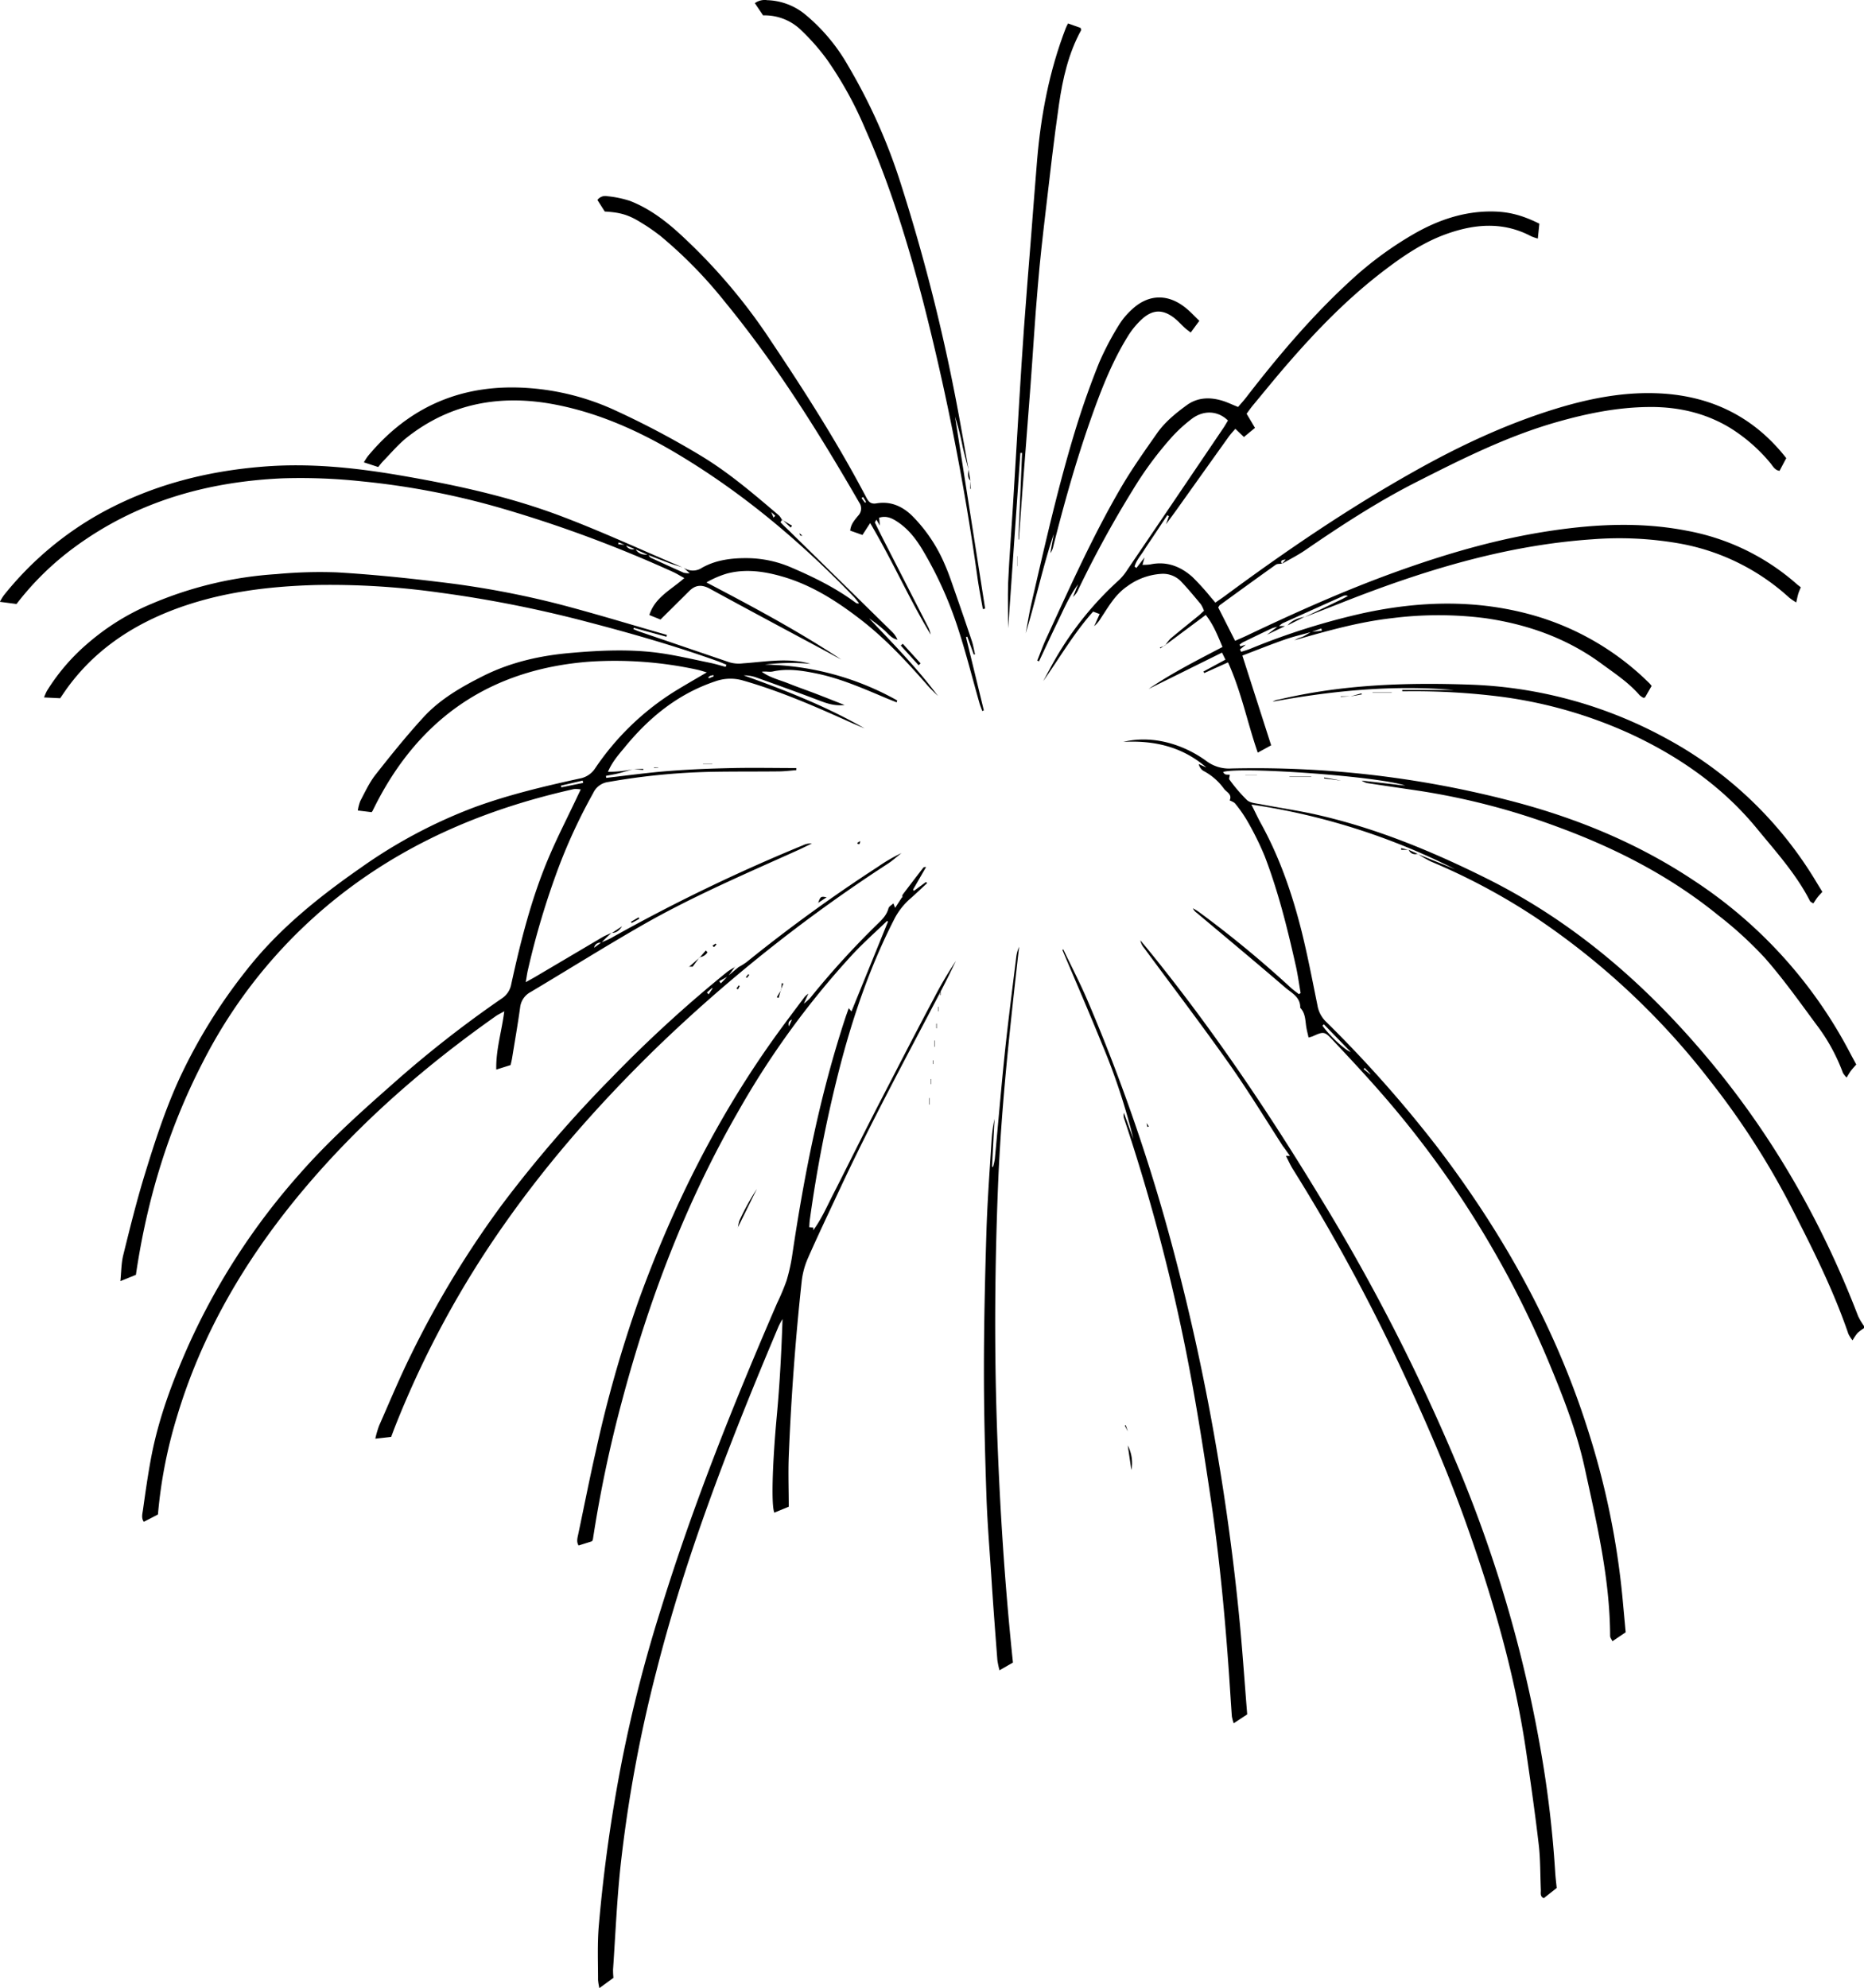 <svg id="Layer_1" data-name="Layer 1" xmlns="http://www.w3.org/2000/svg" viewBox="0 0 627.26 668.97"><title>fireworks1</title><path d="M472.75,277.71l14.6,1.68c-8.53-3.08-54.93-6.43-61.25-4.61.49,1.29,1.71.77,2.23,1-.06.59-.35,1.29-.13,1.57a54.58,54.58,0,0,0,5.92,6.91c1.1,1,3.07,1.1,4.69,1.41,6.37,1.23,12.82,2.14,19.15,3.59,19.85,4.54,38.51,12.26,56.69,21.31,30.15,15,54.81,36.67,76.08,62.44,21.09,25.55,37.18,54,49.06,84.92a23.61,23.61,0,0,0,2,3.35v.63a18.32,18.32,0,0,0-2.22,1.66,17.83,17.83,0,0,0-1.67,2.48,12,12,0,0,1-1.39-2.14c-5.28-15.43-12.66-29.91-20.08-44.36a264.18,264.18,0,0,0-26.46-40.83,249.5,249.5,0,0,0-59-55.15A213.1,213.1,0,0,0,496,304.93a41.17,41.17,0,0,1-4.49-2.6l-.06.05,12.69,5.15a223.83,223.83,0,0,0-68.54-21.77c1.3,2.58,2.17,4.46,3.16,6.27,6.4,11.56,10.65,24,13.82,36.7,2,8.13,3.58,16.38,5.25,24.6a10,10,0,0,0,2.81,5.43,417.07,417.07,0,0,1,37.58,42.34c22.3,29.29,40,61,51,96.28a267.34,267.34,0,0,1,11.24,55.07c.37,4,.73,7.92,1.09,11.83l-4.45,3c-.29-.62-.78-1.2-.78-1.78-.08-19.25-4.5-37.88-8.55-56.51-2.63-12.08-7.14-23.69-11.9-35.13a331.9,331.9,0,0,0-57.83-92.44c-4.92-5.59-10-11-15.12-16.46-2.71-2.9-3-2.89-6.79-1.18a12.69,12.69,0,0,1-1.29.37c-.25-1.13-.53-2.18-.72-3.24-.42-2.35-.24-4.87-2.09-6.77.12-3.6-2.93-5-5.06-6.82-9.85-8.48-19.86-16.79-29.81-25.16a3.47,3.47,0,0,1-1.23-1.49,20,20,0,0,1,1.78,1.07,360.87,360.87,0,0,1,31.09,25.6c.87.8,1.86,1.49,2.79,2.23l.58-.39c-.58-3.27-1-6.57-1.77-9.8-2.76-12.29-5.82-24.5-10.33-36.27a100.72,100.72,0,0,0-5.85-11.83,44.45,44.45,0,0,0-4.1-5.87c-.42-.54-1.85-1-1.83-1.06.93-2.06-1.08-2.79-1.89-3.87a20,20,0,0,0-7-6.08,3.66,3.66,0,0,1-1.52-2.26l2.58,1.16c-8.06-7-17.59-9.19-27.95-8.62,10.23-2.49,20.71,1.11,28,6.48a12.69,12.69,0,0,0,8.44,2.46,342,342,0,0,1,93.15,10.7c22.19,5.68,43.21,14.23,62.39,27a155.14,155.14,0,0,1,52.35,57.61c.73,1.39,1.48,2.76,2.31,4.3-.59.68-1.23,1.35-1.78,2.08s-.86,1.34-1.46,2.3a7.18,7.18,0,0,1-1.26-1.58,62.31,62.31,0,0,0-8.91-16.21c-5.61-7.59-11.09-15.32-17.31-22.4A129.09,129.09,0,0,0,592.68,323c-16.29-13.24-34.71-22.66-54.37-29.85a236.28,236.28,0,0,0-46.18-12c-5.9-.88-11.81-1.73-17.71-2.64a6.75,6.75,0,0,1-1.63-.74Zm-12.76,82-.47.44c1.92,2.85,7.29,8.1,9.52,8.88Zm13.73,14.68-.37.36,2.22,1.78.1-.1Z" transform="translate(-14.49 -15.05)"/><path d="M220.3,328.89c-.63.6-1.27,1.18-1.89,1.78s-1.06,1.07-1.6,1.61a2,2,0,0,0-2.37,1.66l2.31-1.73c1.13-.51,2.32-.95,3.4-1.55a590,590,0,0,1,64.56-31.2,6,6,0,0,1,3-.6c-1.38.66-2.76,1.34-4.15,2-17.88,8.07-35.94,15.76-53,25.53-12.64,7.25-25,15-37.52,22.46a6.68,6.68,0,0,0-3.52,5.18c-.79,5.71-1.79,11.4-2.71,17.09-.12.72-.31,1.43-.49,2.29l-4.83,1.53c-.16-6.68,1.83-12.79,2.69-19.62-1.3.74-2.13,1.13-2.86,1.64-24.82,17.5-47.48,37.37-66.8,60.9C96.37,440,82.24,464.3,74,491.86a158.93,158.93,0,0,0-6.36,32.78l-4.75,2.46c-.93-1.26-.46-2.76-.28-4.09.8-5.71,1.61-11.42,2.66-17.09,2.48-13.39,7.2-26,12.75-38.44a227.63,227.63,0,0,1,37.22-57.35c9.42-10.75,20-20.32,30.74-29.77A376.41,376.41,0,0,1,183.36,351a7.25,7.25,0,0,0,3.17-4.79c3.19-14.56,6.81-29,12.67-42.77,2.83-6.66,6.14-13.1,9.23-19.64.44-.94.89-1.86,1.49-3.12a9,9,0,0,0-2.27-.13c-27.44,6.12-53,16.46-75.69,33.41a168.34,168.34,0,0,0-49.08,58.22C71.17,394.78,63.93,418.76,60.22,444L55,446.12c.32-3.19.29-6.13,1-8.9,2.24-9.05,4.48-18.12,7.21-27,3.37-11,6.93-22,11.77-32.51a182.39,182.39,0,0,1,22.51-36.29c10.76-13.72,24.15-24.46,38.3-34.32A168.75,168.75,0,0,1,174.6,286.5c11.36-4.12,23.11-6.9,34.9-9.48a7.86,7.86,0,0,0,5.27-3.46,89.46,89.46,0,0,1,26.47-25.7c3.52-2.18,7.13-4.23,11.09-6.57-1.27-.36-2.3-.72-3.37-.94a130.3,130.3,0,0,0-36.3-2.65c-32.7,2.54-56.57,18.55-71.57,47.75-.43.84-.84,1.68-1.27,2.52a3.11,3.11,0,0,1-.29.35l-4.63-.56a14.55,14.55,0,0,1,.84-3.2c1.57-3,3-6.08,5-8.69,5.25-6.67,10.58-13.31,16.32-19.56,5.52-6,12.58-10.06,19.84-13.72,9.43-4.76,19.5-7,29.93-7.87,9.75-.85,19.51-1.29,29.22,0,5.8.78,11.52,2.16,17.27,3.33,1.81.36,3.57.92,5.36,1.38l.27-.71c-1-.41-2-.87-3-1.22-14.32-5.13-28.93-9.31-43.64-13.15a408.35,408.35,0,0,0-49.94-9.91A263.32,263.32,0,0,0,121,211.89c-16.75.45-33.24,2.52-49,8.67C58.14,226,46.26,234.12,37.34,246.24c-.92,1.25-1.78,2.56-2.6,3.75l-5.42-.27a19.64,19.64,0,0,1,.92-2.14A68.41,68.41,0,0,1,44.64,231a79.43,79.43,0,0,1,20.85-12.78,127.56,127.56,0,0,1,42.06-10,156.63,156.63,0,0,1,20.42-.58c11.41.68,22.8,1.82,34.14,3.21a306.07,306.07,0,0,1,40.52,7.5c12.17,3.18,24.2,6.87,36.29,10.34l-.15.61-11-3-.13.45c.74.29,1.47.62,2.22.88q15,5.13,30.08,10.26a11.1,11.1,0,0,0,4.56.36c7.57-.51,15.17-2,22.73.17a70.83,70.83,0,0,0-15.33.25,93.91,93.91,0,0,1,44.52,12.07l-.2.63c-1.42-.57-2.84-1.12-4.24-1.72-7.34-3.1-14.65-6.28-22.49-7.94-4.93-1-9.87-1.84-14.94-.72-1.13.25-2.41-.14-3.71.1,2.74,2,6,2.73,9,3.93s6.09,2.27,9.13,3.43,6.17,2.42,9.74,3.82c-3.47.37-6.06-.57-8.7-1.58-7-2.66-14-5.17-21-7.68a11.89,11.89,0,0,0-4.23-.7c14,5,27.75,10.41,40.65,17.82-1.51-.64-3-1.25-4.52-1.93-11.86-5.34-23.75-10.56-36.3-14.15a15.11,15.11,0,0,0-9.47.27c-12.59,4.23-22.34,12.24-30.57,22.35-2,2.41-4.07,4.74-5.5,8.08a39.22,39.22,0,0,0,8.56-.91l-.05,0c-1.66.48-3.31,1-5,1.43-1.38.35-2.79.56-4.19.84l.11.67c7-.79,13.93-1.75,20.92-2.3,7.2-.56,14.44-.85,21.67-1s14.26,0,21.38,0l0,.7c-1.89.15-3.78.39-5.68.42-8,.09-15.94,0-23.91.17a225,225,0,0,0-33.75,3.41,6.44,6.44,0,0,0-5,3.68,185.79,185.79,0,0,0-11.56,24.77,270.44,270.44,0,0,0-10.46,34.91c-.25,1.08-.39,2.18-.71,4,1.54-.87,2.43-1.34,3.29-1.85q11.24-6.64,22.48-13.28c1-.58,2.07-1,3.11-1.48Zm-9.56-50.42-.18-.77-7.3,1.69.12.58Zm43.93-35.85-.11-.39a5.93,5.93,0,0,0-1.11.24,2.53,2.53,0,0,0-.63.52l.24.28Z" transform="translate(-14.49 -15.05)"/><path d="M399.64,202.62l-.69,2.49a18.82,18.82,0,0,0,2.59-.14c5.52-1.18,10.21.65,14.22,4.22a83.9,83.9,0,0,1,6.33,7c.41.45.8.93,1.38,1.63,1.1-.77,2.12-1.45,3.11-2.17,20.6-15.24,41.75-29.63,64.12-42.17,15.13-8.49,30.78-15.82,47.4-20.92,10.79-3.3,21.79-5.51,33.12-5.21,18.1.47,33.1,7.44,44.37,21.85-.77,1.46-1.49,2.81-2.26,4.28-1.7-.25-2.31-1.72-3.21-2.77A56.07,56.07,0,0,0,596.65,159c-8.5-5.14-17.88-7.17-27.69-7-10.45.13-20.62,2.22-30.65,5.08-16.55,4.72-31.85,12.38-47.1,20.12-13.12,6.66-25.43,14.68-37.54,23-2.5,1.71-5.23,3.07-7.85,4.59l1.32-1.48c-.93.11-2,.23-1.3,1.4-.67.1-1.49,0-2,.33-6.32,4.5-12.59,9.06-18.87,13.62-.16.11-.24.33-.54.78l5.69,11.23c1.44-.65,2.67-1.16,3.87-1.73,16.48-7.84,33.13-15.3,50.31-21.49s34.49-11.22,52.51-13.87c15.12-2.23,30.26-2.9,45.39.06a76.81,76.81,0,0,1,36.9,17.92c.39.34.81.65,1.38,1.1-.29.73-.63,1.46-.86,2.22s-.38,1.59-.68,2.88a21.79,21.79,0,0,1-2.38-1.64,74,74,0,0,0-36.74-18.17,116.77,116.77,0,0,0-29.46-1.44c-29.43,2-57.18,10.6-84.4,21.34-4.19,1.65-8.38,3.27-12.57,4.9l12.7-6.1c.67-.33,1.31-.71,2-1.06a1.84,1.84,0,0,0-1.61,0q-10.18,4.56-20.36,9.16a6.54,6.54,0,0,0-1.39,1.16,10.28,10.28,0,0,0-2.09.5c-3.32,1.55-6.62,3.16-9.92,4.77a7,7,0,0,0-1.1.8l.27.55,1.83-.56-1.95,1.6c.13.27.27.53.41.8,1-.34,2.06-.61,3-1a234,234,0,0,1,38-12c18.48-4,37-4.64,55.46.21a90.89,90.89,0,0,1,40.79,23.27c.3.29.55.62.85,1-.75,1.31-1.47,2.57-2.2,3.83,0,.07-.19.07-.51.19a5.58,5.58,0,0,1-1.34-.91c-3.68-4.26-8.34-7.31-12.82-10.6-11.69-8.61-25-13.27-39.14-15.31a123.9,123.9,0,0,0-31.38,0c-11.2,1.26-22,4.34-32.82,7.43.44-.23.86-.48,1.31-.67s1.22-.36,1.77-.65c.88-.46,1.71-1,2.57-1.52l3.58-.36-.15-.77-3.38,1.18c-3,.85-6.08,1.55-9,2.58-4.73,1.65-9.37,3.52-14.21,5.36,3.29,10.25,6.47,20.15,9.69,30.2l-4.51,2.46c-3.51-10.14-5.5-20.43-10-30.37l-8,3.6-.27-.52,7.4-4-1.16-2.37L401,246.87c7.82-5.35,16.28-9.62,24.88-14.13-1.65-3.86-3-7.44-5.64-10.78l-13.75,10.25.08.06a13.75,13.75,0,0,1,1.82-2.35c3.13-2.64,6.34-5.18,9.51-7.77.56-.45,1.07-1,1.75-1.58a10.27,10.27,0,0,0-1.08-2.23c-2.21-2.65-4.41-5.33-6.8-7.81a8.44,8.44,0,0,0-6.63-2.38,21.53,21.53,0,0,0-11.28,4.15c-4.13,2.81-6.31,6.86-8.91,10.73a11,11,0,0,1-2.25,2.72l1.84-4.09-2.2-.82c-6.44,7.2-11.25,15.54-16.81,23.42,1.42-2.6,2.8-5.24,4.28-7.81a109.35,109.35,0,0,1,21.31-26.29,18.18,18.18,0,0,0,2.75-3.41q16.17-23.82,32.29-47.67c.57-.84,1.06-1.73,1.56-2.54-3.39-3.32-8.16-3.58-12.17-.57a50.63,50.63,0,0,0-6.51,5.91,118.41,118.41,0,0,0-13.45,18.19,359.89,359.89,0,0,0-18.26,33.39,6.64,6.64,0,0,1-1.76,2.43l1.71-4.24c-2.93,3.88-4.78,8.32-6.87,12.62s-4.19,8.87-6.28,13.3l-.59-.24c1-2.47,1.89-5,3-7.39,7.95-17.23,15.68-34.58,25.28-51,3.65-6.23,7.85-12.15,12-18.07,2.66-3.81,6.28-6.75,10-9.47s8-2.8,12.31-1.42c1.58.51,3.09,1.26,5,2,.85-1,1.82-2.06,2.69-3.18,10.66-13.8,21.88-27.1,34.73-38.94A119,119,0,0,1,491,93.35c7.61-4.25,15.69-7,24.5-7.14,6.22-.09,10.91,1.09,17,4.1-.16,1.57-.32,3.17-.51,5a16.28,16.28,0,0,1-2.22-.75c-9.42-5-19-4.2-28.62-.75-8,2.87-14.9,7.66-21.57,12.78-11.78,9.06-22.07,19.66-31.78,30.86-4,4.6-7.82,9.33-11.7,14-.73.88-1.38,1.83-2.11,2.81l2.82,4.76-3.72,3.07c-.64-.6-1.64-1.56-2.89-2.76-.86,1-1.64,1.83-2.28,2.73q-8.7,12.16-17.36,24.34c-1.22,1.7-2.47,3.38-3.7,5.06.34-.92.68-1.83,1-2.75l-.55-.3c-1.25,1.87-2.49,3.75-3.73,5.62s-2.7,4-4,6c-1.13,1.87-2.73,3.51-3.29,5.68l.63.44Z" transform="translate(-14.49 -15.05)"/><path d="M284.84,352.87a18.07,18.07,0,0,0,2.27-2A283.37,283.37,0,0,1,309.74,326c1.58-1.53,3.12-3,3.73-5.32.18-.66,1.1-1.13,1.68-1.68l-.07-.09.64,1.61L318,317l.17,0c0-.31-.08-.7.07-.91q3.4-4.5,6.88-9c.17-.22.43-.37,1-.29l-4.39,7.61.3.39,4.09-3,.35.42c-1.81,1.65-3.57,3.36-5.43,5a23.23,23.23,0,0,0-5.75,7.36c-8.23,16.14-14,33.17-18.48,50.68A454.13,454.13,0,0,0,287,425.51c-.11.81-.13,1.63-.19,2.46l1.41.15-.06-.07V429c2.87-3.9,4.75-8.33,6.94-12.58s4.44-8.8,6.66-13.21,4.43-8.8,6.68-13.19,4.42-8.57,6.63-12.85,4.52-8.77,6.8-13.13,4.57-8.73,6.89-13.08a128.72,128.72,0,0,1,7.42-12.6c-1.57,3.17-3.08,6.36-4.72,9.49-11.66,22.31-23.67,44.43-34.34,67.25-3.64,7.79-7.35,15.55-10.81,23.42a26.78,26.78,0,0,0-2.06,7.84q-3.16,29.25-4.33,58.66c-.22,5.66,0,11.33,0,17l-4.86,2c-1.12-2.75-.56-17.55.83-32.53,1-10.8,1.57-21.63,1.93-32.6a23.63,23.63,0,0,0-1.29,2.36c-16,37.91-31,76.14-41.16,116.11a464.49,464.49,0,0,0-12.09,65.83c-1.21,11.47-1.7,23-2.49,34.52a24.67,24.67,0,0,0,.13,2.83L216.19,684a18.77,18.77,0,0,1-.45-2.78c0-6-.25-12,.23-17.91A524,524,0,0,1,223.88,607,475.66,475.66,0,0,1,237,556.11c10.82-35,24.47-69,39-102.6a77.18,77.18,0,0,0,3.17-7.54,62.14,62.14,0,0,0,2-9.16c4-26.8,9.27-53.31,17.73-79.1.36-1.09.76-2.17,1.2-3.43l.92,1.1,12.28-30.2-.28-.28c-3.91,3.77-8,7.38-11.69,11.35a285.24,285.24,0,0,0-38.44,52.81c-17.65,30.66-30.07,63.42-39.13,97.52A430.27,430.27,0,0,0,214,533.05a2.57,2.57,0,0,1-.3.6l-4.51,1.42c-.78-1.26-.37-2.59-.1-3.87,2-9.44,3.84-18.9,6-28.3A419.6,419.6,0,0,1,229.27,453c11.79-32.65,27.23-63.39,47.76-91.47,2.72-3.72,5.5-7.41,8.27-11.1a11,11,0,0,1,1.22-1.06l-1.61,3.57-1.84,2.55L281.15,358c-.75.42-1.63.75-1.19,2.4l1.11-2.48,1.93-2.47C283.61,354.57,284.23,353.72,284.84,352.87Z" transform="translate(-14.49 -15.05)"/><path d="M277.72,189.87c-.2.33-.63.87-.56.94,1,1.07,2.09,2.05,3.14,3.08q17.19,16.86,34.37,33.74a8.09,8.09,0,0,1,1.83,2.66c-2.25-.46-3.32-2.35-4.88-3.59a48.79,48.79,0,0,0-4.66-3.59c8,8.46,16.19,16.75,23.17,26.14-1.15-1.16-2.36-2.26-3.43-3.49-7-8-14.18-15.76-22.62-22.27-8.1-6.26-16.64-11.7-26.62-14.53-6-1.7-12.14-2.55-18.31-.93a31.2,31.2,0,0,0-6.93,3c15.51,8.12,30.8,16.3,45.34,25.91-1.24-.65-2.49-1.3-3.72-2-13.49-7.24-27-14.43-40.44-21.78-2.73-1.49-4.86-1.35-7,.79-3.1,3.09-6.22,6.17-9.64,9.56L233,222c1.9-6,7.3-8.47,11.77-12.44-1.48-.81-2.67-1.56-3.94-2.13A431,431,0,0,0,183,186,260.16,260.16,0,0,0,136.14,177a192.31,192.31,0,0,0-26.71-1c-25.5,1.16-49.18,7.92-70,23.28a96.58,96.58,0,0,0-19.38,19l-5.59-.73a17.73,17.73,0,0,1,1.26-2.12,110.33,110.33,0,0,1,33.79-28.31c16.75-9,34.63-13.55,53.51-15.06,15.42-1.24,30.58.3,45.72,2.88,18.75,3.2,37.34,7.2,55.14,14,13.62,5.18,26.86,11.32,40.27,17-1.38-.43-2.77-.81-4.12-1.3-2.52-.93-5-1.92-7.52-2.88l-4.35-1.95-3.13-1.27-2.36-1-.12.63,2.56.26a2.39,2.39,0,0,0,3.14,1.26c1,1.73,2.54,2.08,4.33,2,.33.37.58.88,1,1.07q5.5,2.55,11,5a8.82,8.82,0,0,0,2,.18l-2-1.85a5.49,5.49,0,0,0,6.14,0c4.68-2.64,9.92-3.28,15.22-3.24a38.13,38.13,0,0,1,14.95,3.2c7.55,3.24,14.86,6.85,21.48,11.75a1.27,1.27,0,0,0,1.2.25,26.89,26.89,0,0,0-1.7-2.13c-17.77-18.42-37.19-34.84-59.19-48-12.94-7.76-26.63-13.93-41.49-16.77-18-3.44-34.88-.58-49.64,11-2.94,2.31-5.39,5.25-8,7.93-.65.65-1.2,1.41-1.79,2.11l-4.82-1.57a21.17,21.17,0,0,1,1.37-2.12c14.1-17,32.21-24.49,54.18-22.87a83.65,83.65,0,0,1,29.35,7.65,288.93,288.93,0,0,1,28.88,15.34c9.36,5.7,17.62,12.82,25.93,19.89a6.72,6.72,0,0,1,1,1.51Zm-3.7-2.54c.38.93.57,1.4.77,1.86l.59-.59Z" transform="translate(-14.49 -15.05)"/><path d="M446.24,400.77c-6-9.32-11.8-18.84-18.2-27.9-9.26-13.11-19-25.89-28.51-38.8a5.57,5.57,0,0,1-1.29-2.63c.73.89,1.48,1.77,2.21,2.66C422,360.49,441,388.65,458.63,417.74a664.51,664.51,0,0,1,47.26,92.69,444.92,444.92,0,0,1,27.23,94.4,370,370,0,0,1,4.7,40c.11,1.87.35,3.74.52,5.48L534,653.73c-1.38-.55-.94-1.84-1-2.9-.22-5-.12-10.08-.7-15.07-1.21-10.41-2.7-20.79-4.21-31.16-3.86-26.48-11.33-52-20.3-77.17-7.34-20.58-16.24-40.5-25.7-60.17a625.39,625.39,0,0,0-32.58-58.9c-.87-1.41-1.54-2.94-2.31-4.42l-.08.05h1.46l-2.08-2.92Z" transform="translate(-14.49 -15.05)"/><path d="M342.17,235.27l-2.17-6-.44.15q3,12.31,6,24.65l-.52.23c-.34-.95-.73-1.88-1-2.85-2.32-8.16-4.4-16.39-7-24.46a129.32,129.32,0,0,0-11.93-26.64c-2.27-3.83-4.93-7.32-8.71-9.79-1.77-1.16-3.65-2.07-6.07-1.31l.26,2.65-1.18-2c-.35.67-.54.88-.49,1,1.05,2.16,2.13,4.32,3.22,6.46q7.25,14.15,14.48,28.28a10.29,10.29,0,0,1,1.06,2.92c-7.25-12-12.9-24.92-20.37-37.51l-2.59,4-4.12-1.45c.18-2.17,1.51-3.6,2.64-5a3.46,3.46,0,0,0,.36-4.5c-13.6-23.55-28-46.58-45.29-67.63A150.34,150.34,0,0,0,237,94.66,62.09,62.09,0,0,0,230.3,90C226,87.3,223.18,86.52,218,86.22l-2.47-3.89a3.3,3.3,0,0,1,3.33-1.26,35.81,35.81,0,0,1,7.62,1.58c6,2.32,11.22,6.12,16,10.39a192.23,192.23,0,0,1,31.62,37c11.39,17,22.38,34.25,31.91,52.39.76,1.44,1.48,2.3,3.37,2,4.7-.82,8.63.87,12,4.11a51.94,51.94,0,0,1,11.12,16.62c1.32,3,2.32,6.07,3.4,9.14,1.9,5.44,3.78,10.89,5.6,16.35.49,1.48.74,3,1.1,4.55Zm-37.25-53-.51.37,1.17,1.58.35-.27Z" transform="translate(-14.49 -15.05)"/><path d="M372.32,334.53c2.7,5.67,5.6,11.25,8.07,17a610.16,610.16,0,0,1,28.84,83.78q9.06,34.05,14.91,68.81,4.55,26.82,7.25,53.9c1.13,11.26,1.88,22.56,2.8,33.87l-4.54,3a14,14,0,0,1-.62-2.31c-.34-4.6-.61-9.21-.93-13.81-1.38-19.87-3.25-39.68-6.17-59.4s-6-39.17-10.17-58.55a647.77,647.77,0,0,0-18.9-69.12,3.55,3.55,0,0,1-.18-2.21q1.62,4.41,3.22,8.82a213.11,213.11,0,0,0-10.66-32.17c-4.28-10.56-8.83-21-13.26-31.5Z" transform="translate(-14.49 -15.05)"/><path d="M263.08,340.43a24.06,24.06,0,0,0,2.62-1.64A524.72,524.72,0,0,1,310,306.65a55.71,55.71,0,0,1,7.84-4.56c-1.51,1.19-2.94,2.5-4.54,3.55a517,517,0,0,0-78.38,62.44C216.64,385.94,199.74,405,185,425.85a327.27,327.27,0,0,0-37.57,69.22c-.45,1.16-.88,2.33-1.31,3.46l-5.33.6a33,33,0,0,1,1.24-4.3c3.55-8.05,6.93-16.19,10.83-24.08a326.51,326.51,0,0,1,30.66-50.5,425.8,425.8,0,0,1,37-42.81A434.74,434.74,0,0,1,259.28,342a22.47,22.47,0,0,1,2.63-1.6l-.06-.08-2.4,3.26-2.95,1.62.55.73c.78-.81,1.56-1.61,2.33-2.42l3.82-3.2ZM252.37,349l.58.62c.44-.66.88-1.32,1.33-2l-.15-.15Z" transform="translate(-14.49 -15.05)"/><path d="M355.36,574.46l-4.52,2.6a28,28,0,0,1-.72-3.42c-.71-9.2-1.41-18.4-2-27.6s-1.37-18.41-1.68-27.62c-.48-14.15-.86-28.3-.85-42.46,0-15.52.37-31,.85-46.55.33-10.47,1.12-20.93,1.77-31.38a50.23,50.23,0,0,1,.95-6.52q-.42,8-.83,16.08l.33.11a22.34,22.34,0,0,0,.6-2.64c1.14-12,2.14-24,3.39-36,1.13-10.73,2.53-21.43,3.84-32.14a11.92,11.92,0,0,1,.94-3.3c-3,26.67-6,53.32-7.08,80.16s-1.3,53.47-.41,80.21S352.54,547.61,355.36,574.46Z" transform="translate(-14.49 -15.05)"/><path d="M340.41,173c-.68-2.58-1.44-5.16-2-7.77a90.92,90.92,0,0,0-2.54-10L346,219.84l-.77.14c-.6-3.48-1.29-6.94-1.79-10.43a841.27,841.27,0,0,0-18.25-92.81C320,96.85,314,77.21,305.62,58.36a126.42,126.42,0,0,0-12.73-23.11,72.94,72.94,0,0,0-8.67-9.91,17.55,17.55,0,0,0-12.94-5.11l-2.78-4.12a5.7,5.7,0,0,1,4.18-1,21.1,21.1,0,0,1,12.74,4.78,62,62,0,0,1,14.47,17.28A191.37,191.37,0,0,1,317.28,75.8a631.83,631.83,0,0,1,20.6,83c.86,4.74,1.69,9.47,2.54,14.21Z" transform="translate(-14.49 -15.05)"/><path d="M486.34,247.22h17.42c-20.51-1.78-40.76.23-61,3.92a9,9,0,0,1,1-.49,12.17,12.17,0,0,1,1.23-.25c21-5,42.35-5.73,63.81-5a148.08,148.08,0,0,1,66.74,18.3A131.84,131.84,0,0,1,625.82,312l1.91,3.13c-.51.58-1.08,1.16-1.58,1.79s-.91,1.32-1.46,2.12c-.51-.37-1-.52-1.12-.83-4.68-9.16-11.57-16.7-18-24.55-11.38-13.81-25.7-23.8-41.68-31.34a152.38,152.38,0,0,0-44.27-12.84,233.3,233.3,0,0,0-31.7-1.83h-1.54Z" transform="translate(-14.49 -15.05)"/><path d="M357.2,196.54l1.23-29.09-.57,0c-1.39,19.92-2.78,39.84-4.11,59,0-4.63-.19-10,0-15.45.37-8.38,1.06-16.74,1.57-25.11.77-12.45,1.49-24.91,2.25-37.36.47-7.74.95-15.49,1.51-23.23.75-10.35,1.59-20.69,2.41-31,.66-8.47,1.3-16.94,2-25.4,1.28-15.21,4.13-30.08,9.64-44.38.18-.48.44-.93.75-1.58l4.24,1.5c.09.4.24.65.17.79-4.25,7.76-6.18,16.27-7.43,24.89-1.72,11.82-3.05,23.7-4.44,35.57-1,8.53-2,17.08-2.69,25.64-1,11.28-1.64,22.59-2.49,33.88-.88,11.82-1.83,23.63-2.73,35.44-.41,5.33-.78,10.65-1.16,16Z" transform="translate(-14.49 -15.05)"/><path d="M418.08,123l-2.9,3.94c-.71-.55-1.36-1-1.94-1.53-1.24-1.12-2.35-2.41-3.67-3.42-3.7-2.83-7-2.87-10.55.22a26.91,26.91,0,0,0-5,6c-5.61,9.05-9.37,19-12.87,29-4.77,13.67-8.66,27.61-12.21,41.64a5.9,5.9,0,0,1-1,2.34c.38-2.15.77-4.3,1.15-6.45-3.69,11-6.05,22.31-9.43,33.38.64-3.38,1.17-6.79,1.94-10.15,4.62-20,9.12-40,15.2-59.66,2.24-7.2,4.78-14.32,7.6-21.31a97.94,97.94,0,0,1,6.56-12.5,24.53,24.53,0,0,1,4.41-5.3c5.48-5.16,12-5.39,17.92-.71C415,119.82,416.45,121.45,418.08,123Z" transform="translate(-14.49 -15.05)"/><path d="M262.85,428.12a10.14,10.14,0,0,1,.47-2.38,82.48,82.48,0,0,1,5.87-10.65q-3.21,6.46-6.41,13Z" transform="translate(-14.49 -15.05)"/><path d="M323.61,238.88l-6-6.62.67-.6,6,6.61Z" transform="translate(-14.49 -15.05)"/><path d="M460.1,421.56l.27.29.61,2.93.09,0-4.31-5.86Z" transform="translate(-14.49 -15.05)"/><path d="M448.55,276.37h7.18v.1h-7.48Z" transform="translate(-14.49 -15.05)"/><path d="M482.81,248.16h-6.44v-.1h6.45Z" transform="translate(-14.49 -15.05)"/><path d="M395.2,509.57,394,501.41h0a12.69,12.69,0,0,1,1.23,8.17Z" transform="translate(-14.49 -15.05)"/><path d="M440.83,228.62l3.8-2.91,2.28,0Z" transform="translate(-14.49 -15.05)"/><path d="M447.75,225.48c1.51-1.8,3.61-2.44,5.78-2.92Z" transform="translate(-14.49 -15.05)"/><path d="M465.61,277.68l-5.55-.69.05-.33,5.49,1Z" transform="translate(-14.49 -15.05)"/><path d="M437.47,275.87h-3.92v-.05h3.92Z" transform="translate(-14.49 -15.05)"/><path d="M356.79,205.64v-3.47h.06v3.26A.87.87,0,0,1,356.79,205.64Z" transform="translate(-14.49 -15.05)"/><path d="M246.32,340.4l3.67-3.22-.07-.07-2.43,3.32.12-.12h-1.35Z" transform="translate(-14.49 -15.05)"/><path d="M254.19,272.08h-3.13V272h3.13Z" transform="translate(-14.49 -15.05)"/><path d="M220.37,329l3.46-2.28c-.86,1.3-1.9,2.31-3.53,2.22Z" transform="translate(-14.49 -15.05)"/><path d="M226.83,325.2l2.54-1.49.27.47-2.58,1.43Z" transform="translate(-14.49 -15.05)"/><path d="M472.79,277.7l-7.17,0h0l7.14,0Z" transform="translate(-14.49 -15.05)"/><path d="M277.64,189.94l3.38,2-.45.62-2.85-2.69Z" transform="translate(-14.49 -15.05)"/><path d="M292.79,317l-.17,0-2.93,1.91.07.09C290.61,316.61,290.68,316.56,292.79,317Z" transform="translate(-14.49 -15.05)"/><path d="M469.05,249.34l3.61-1,.09.36-3.72.66Z" transform="translate(-14.49 -15.05)"/><path d="M327.14,386.7v-2.19h.12v2.19Z" transform="translate(-14.49 -15.05)"/><path d="M250,337.18l2-2.31.55.6a3.4,3.4,0,0,1-2.58,1.64Z" transform="translate(-14.49 -15.05)"/><path d="M329.12,365.19v2.06H329v-2.12Z" transform="translate(-14.49 -15.05)"/><path d="M227.65,273.93l3.31-.19v.36l-3.34-.19S227.65,273.93,227.65,273.93Z" transform="translate(-14.49 -15.05)"/><path d="M234.58,273.24H236v.1l-1.39.08Z" transform="translate(-14.49 -15.05)"/><path d="M469,249.34l-3.33.17v-.17H469Z" transform="translate(-14.49 -15.05)"/><path d="M327.88,378.1v1.73h-.12V378.1Z" transform="translate(-14.49 -15.05)"/><path d="M329.57,361v-1.53h.14v1.64Z" transform="translate(-14.49 -15.05)"/><path d="M330.39,353.8v1.53l-.13,0V353.8Z" transform="translate(-14.49 -15.05)"/><path d="M277.27,348.1c-.25.91-.51,1.82-.77,2.73l-.61-.26,1.44-2.4Z" transform="translate(-14.49 -15.05)"/><path d="M330.81,349.88l.08-1.15s.11,0,.11.06v1.09Z" transform="translate(-14.49 -15.05)"/><path d="M262.32,347.67c.25-.35.5-.71.76-1.06l.33.19-.56,1.12Z" transform="translate(-14.49 -15.05)"/><path d="M277.33,348.17l.26-2.31.51.12c-.28.7-.56,1.4-.83,2.11A.55.55,0,0,0,277.33,348.17Z" transform="translate(-14.49 -15.05)"/><path d="M340.42,173l.6,3.8v0c-1.11-1.12-.72-2.47-.6-3.79Z" transform="translate(-14.49 -15.05)"/><path d="M328.51,371.83v1.23h-.13v-1.23Z" transform="translate(-14.49 -15.05)"/><path d="M266.62,343.09c-.26.35-.51.7-.77,1l-.35-.26.8-1Z" transform="translate(-14.49 -15.05)"/><path d="M341,176.82l.21,2.71H341v-2.73Z" transform="translate(-14.49 -15.05)"/><path d="M254.24,333.23l1.08-.67.28.27-.84.91Z" transform="translate(-14.49 -15.05)"/><path d="M400.6,394.26l-.29-1.33.78,1.13Z" transform="translate(-14.49 -15.05)"/><path d="M283.52,194.46l1,.86a2.94,2.94,0,0,1-.74-.1C283.66,195.17,283.65,194.9,283.52,194.46Z" transform="translate(-14.49 -15.05)"/><path d="M491.54,302.33a2.35,2.35,0,0,1-3-1.33l0,0c1,.45,2,.91,3,1.35Z" transform="translate(-14.49 -15.05)"/><path d="M488.52,301H486l0-.59c.81.21,1.62.43,2.45.63Z" transform="translate(-14.49 -15.05)"/><path d="M302.94,298.69l1-.64a3.69,3.69,0,0,1-.16.89c0,.1-.34.09-.53.13Z" transform="translate(-14.49 -15.05)"/><path d="M394,496.65l-1-1.93.31-.15.7,2.09Z" transform="translate(-14.49 -15.05)"/><path d="M394,496.66c0,1.58,0,3.17,0,4.75h0c0-1.58,0-3.17,0-4.76Z" transform="translate(-14.49 -15.05)"/><path d="M406.44,232.21l-1.51,1-.12-.29,1.7-.64Z" transform="translate(-14.49 -15.05)"/></svg>